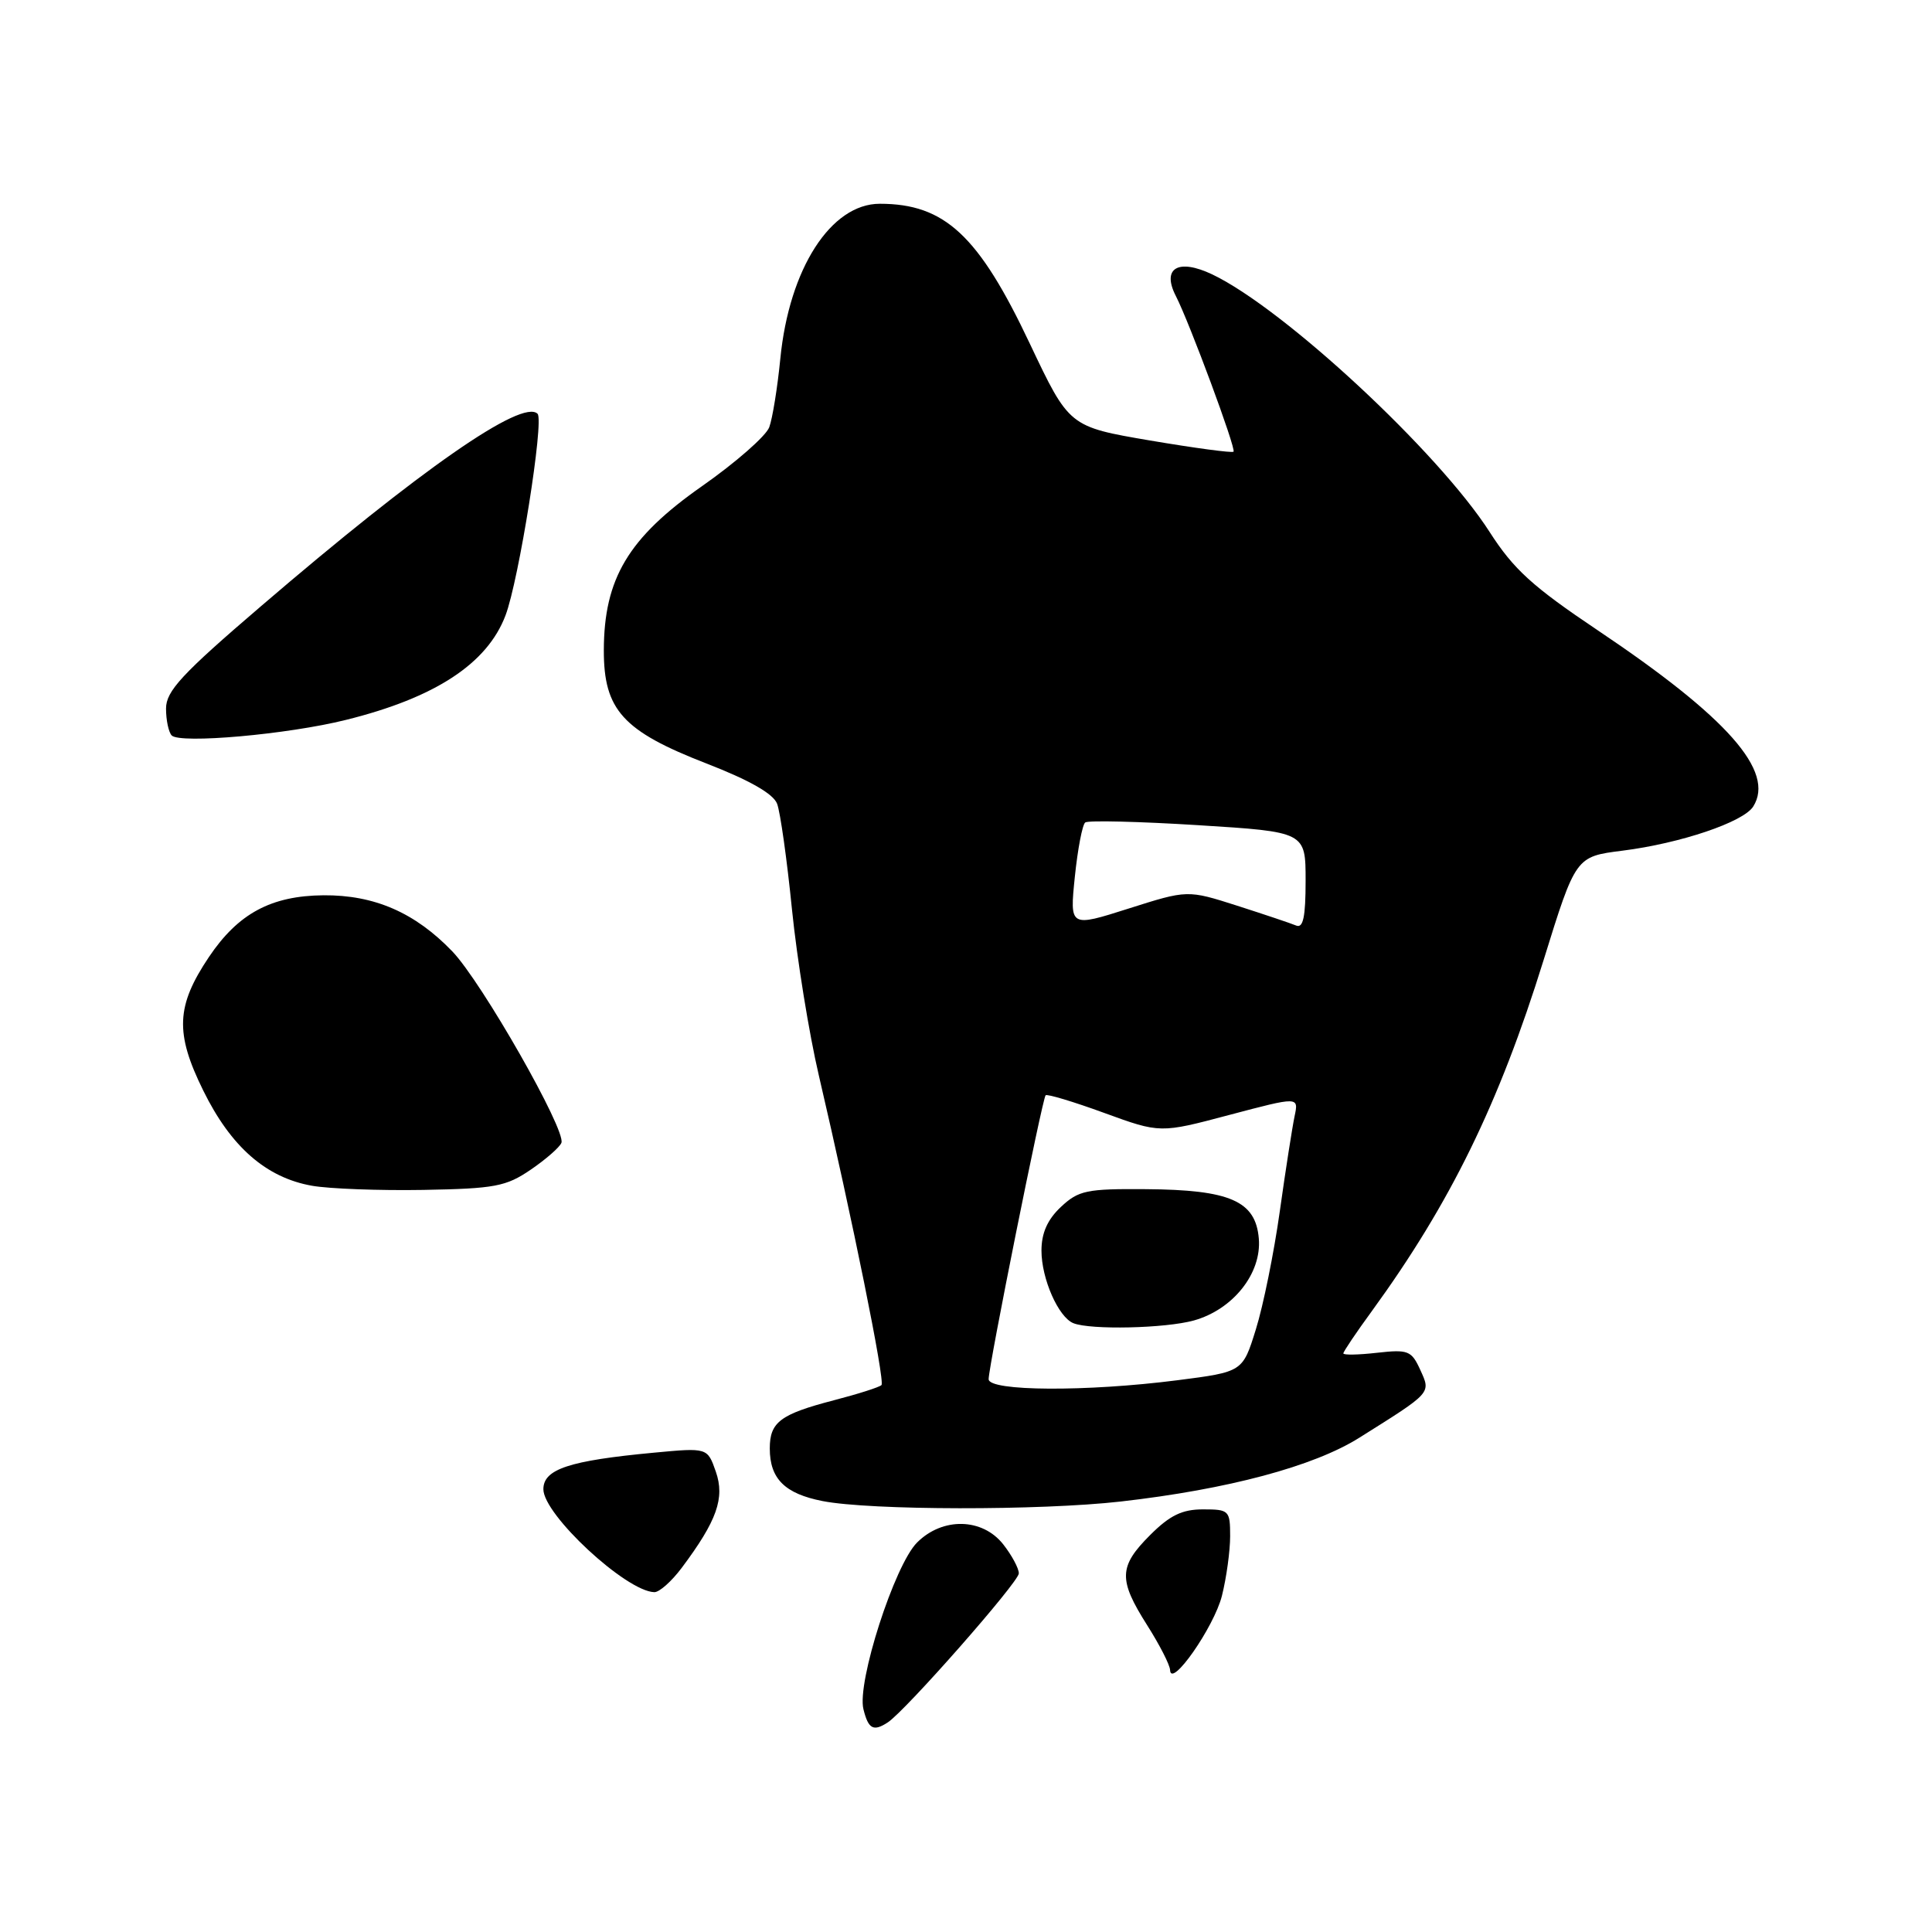 <?xml version="1.0" encoding="UTF-8" standalone="no"?>
<!DOCTYPE svg PUBLIC "-//W3C//DTD SVG 1.1//EN" "http://www.w3.org/Graphics/SVG/1.1/DTD/svg11.dtd" >
<svg xmlns="http://www.w3.org/2000/svg" xmlns:xlink="http://www.w3.org/1999/xlink" version="1.1" viewBox="0 0 256 256">
 <g >
 <path fill="currentColor"
d=" M 117.63 228.23 C 119.99 226.69 135.00 209.62 135.00 208.48 C 135.00 207.81 134.07 206.08 132.93 204.63 C 130.17 201.13 124.90 201.01 121.52 204.39 C 118.53 207.37 113.52 222.95 114.41 226.48 C 115.06 229.11 115.73 229.47 117.63 228.23 Z  M 161.91 211.46 C 162.51 209.07 163.00 205.51 163.00 203.56 C 163.00 200.14 162.86 200.00 159.40 200.00 C 156.64 200.00 155.01 200.79 152.40 203.40 C 148.23 207.57 148.17 209.30 152.00 215.34 C 153.65 217.94 155.02 220.62 155.04 221.28 C 155.13 223.82 160.86 215.61 161.91 211.46 Z  M 90.33 207.75 C 95.00 201.51 96.07 198.50 94.85 195.00 C 93.74 191.82 93.74 191.82 86.62 192.49 C 75.43 193.54 72.00 194.67 72.00 197.33 C 72.00 200.71 82.96 210.87 86.70 210.97 C 87.36 210.99 88.99 209.54 90.33 207.75 Z  M 148.50 198.96 C 162.73 197.34 174.08 194.30 180.11 190.51 C 189.78 184.44 189.61 184.63 188.19 181.51 C 187.03 178.96 186.58 178.79 182.46 179.25 C 180.01 179.53 178.00 179.57 178.00 179.33 C 178.00 179.10 179.70 176.57 181.79 173.71 C 192.17 159.44 198.63 146.24 204.53 127.23 C 208.79 113.50 208.79 113.50 214.98 112.72 C 222.67 111.75 231.01 108.93 232.31 106.87 C 235.24 102.22 228.92 95.06 211.68 83.50 C 203.08 77.73 200.56 75.44 197.39 70.50 C 190.59 59.89 170.13 40.89 160.63 36.36 C 156.11 34.21 153.90 35.52 155.81 39.23 C 157.61 42.74 163.81 59.46 163.45 59.85 C 163.28 60.04 158.31 59.37 152.40 58.37 C 141.67 56.54 141.67 56.54 136.45 45.52 C 129.68 31.19 125.18 27.00 116.58 27.00 C 110.10 27.00 104.57 35.61 103.40 47.50 C 103.02 51.35 102.36 55.45 101.93 56.61 C 101.50 57.77 97.48 61.30 92.99 64.44 C 83.25 71.27 80.03 76.67 80.01 86.17 C 80.00 94.07 82.53 96.87 93.62 101.17 C 99.31 103.38 102.46 105.17 102.97 106.50 C 103.39 107.60 104.28 113.90 104.94 120.50 C 105.61 127.10 107.21 137.00 108.50 142.50 C 112.94 161.51 117.30 183.04 116.80 183.53 C 116.53 183.81 113.67 184.72 110.46 185.55 C 103.38 187.40 102.00 188.44 102.00 191.93 C 102.00 195.94 103.99 197.92 109.00 198.90 C 115.35 200.14 137.83 200.17 148.50 198.96 Z  M 70.32 154.99 C 72.33 153.62 74.16 152.02 74.39 151.43 C 75.03 149.77 63.85 130.15 59.94 126.07 C 55.00 120.93 49.62 118.58 42.87 118.63 C 35.93 118.69 31.56 121.04 27.69 126.80 C 23.33 133.29 23.17 136.88 26.93 144.50 C 30.60 151.97 35.27 156.05 41.35 157.12 C 43.63 157.52 50.26 157.77 56.09 157.67 C 65.56 157.50 67.06 157.22 70.32 154.99 Z  M 45.84 95.39 C 57.66 92.46 64.56 87.94 66.98 81.55 C 68.75 76.90 72.12 55.72 71.23 54.83 C 69.21 52.81 55.72 62.19 34.60 80.31 C 24.08 89.32 22.00 91.57 22.00 93.89 C 22.00 95.42 22.34 97.02 22.75 97.45 C 23.84 98.58 38.10 97.32 45.84 95.39 Z  M 131.00 182.75 C 130.99 181.04 138.11 145.59 138.55 145.13 C 138.75 144.93 142.24 145.98 146.32 147.47 C 153.73 150.17 153.73 150.17 162.91 147.73 C 172.09 145.30 172.09 145.30 171.54 147.90 C 171.24 149.33 170.35 155.00 169.58 160.50 C 168.81 166.00 167.38 173.04 166.41 176.14 C 164.66 181.78 164.66 181.78 156.01 182.89 C 143.99 184.43 131.00 184.36 131.00 182.75 Z  M 158.19 174.97 C 163.38 173.52 167.19 168.73 166.80 164.12 C 166.38 159.13 162.99 157.65 151.83 157.57 C 143.99 157.51 142.92 157.73 140.58 159.92 C 138.79 161.60 138.00 163.39 138.00 165.72 C 138.00 169.44 140.24 174.53 142.23 175.33 C 144.50 176.24 154.40 176.02 158.19 174.97 Z  M 142.42 116.19 C 142.80 112.51 143.42 109.26 143.80 108.98 C 144.19 108.69 150.91 108.85 158.75 109.34 C 173.00 110.23 173.00 110.23 173.00 116.70 C 173.00 121.49 172.68 123.03 171.75 122.64 C 171.06 122.35 167.54 121.17 163.93 120.01 C 157.35 117.91 157.35 117.91 149.54 120.39 C 141.74 122.87 141.74 122.87 142.42 116.19 Z "/>
</g>
</svg>